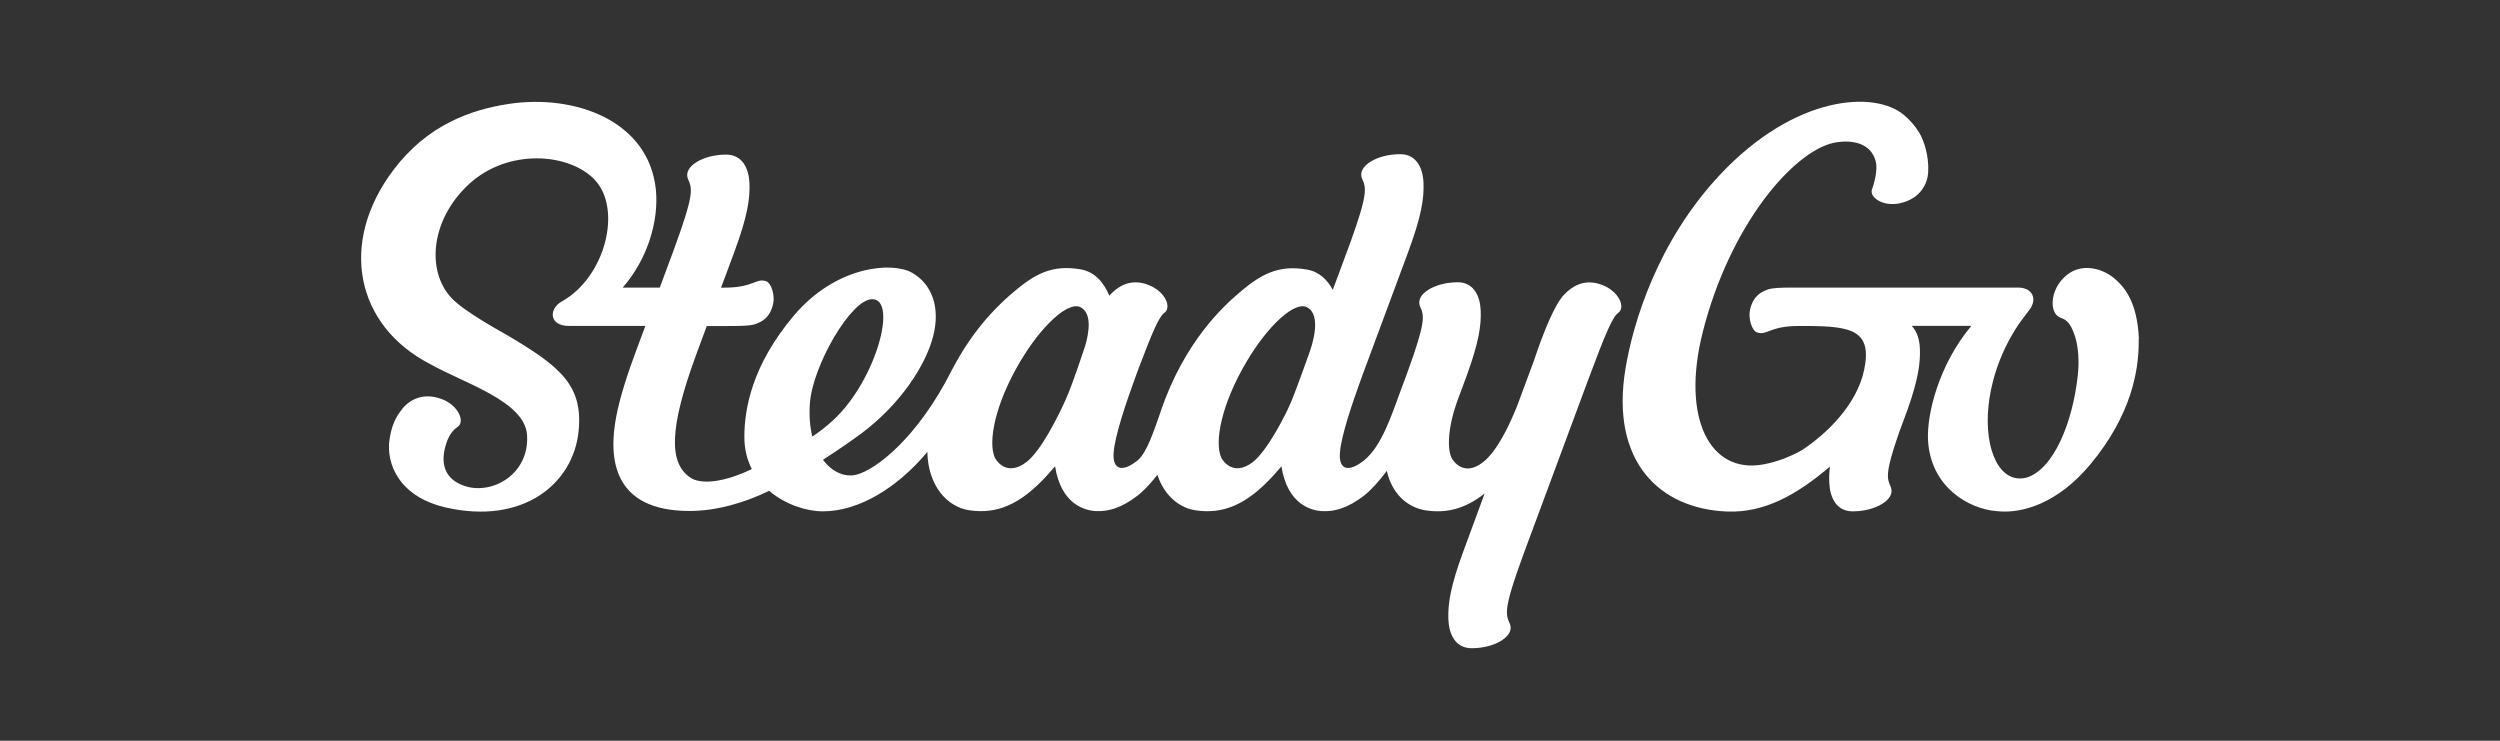 <svg width="270" height="80" viewBox="0 0 270 80" fill="none" xmlns="http://www.w3.org/2000/svg">
<rect x="0" y="0" width="270" height="80" fill="#333333" stroke="none"/>
<g clip-path="url(#clip0_2478_48121)">
<path d="M125.371 44.397C124.654 46.44 123.871 48.889 122.876 49.708C121.311 50.992 120.136 50.826 120.269 48.916C120.402 47.039 121.636 43.445 122.644 40.67L122.969 39.791C124.561 35.578 125.231 34.121 125.775 33.768C126.538 33.196 125.881 31.492 124.037 30.773C121.914 29.948 120.561 31.146 119.924 31.798C119.884 31.838 119.844 31.891 119.805 31.938C119.261 30.62 118.325 29.369 116.706 29.09C113.602 28.557 111.731 29.595 109.362 31.625C108.221 32.604 105.587 34.933 103.232 39.166C103.1 39.392 102.821 39.925 102.808 39.951C99.146 47.232 94.608 50.753 92.465 51.272C91.264 51.565 89.891 51.012 88.883 49.655C90.369 48.696 91.928 47.631 93.062 46.786C97.228 43.665 99.928 39.519 100.758 36.404C101.614 33.189 100.625 30.654 98.489 29.449C96.353 28.238 90.256 28.697 85.698 34.128C81.141 39.558 80.391 44.27 80.391 47.199C80.391 48.523 80.696 49.675 81.194 50.66C78.394 52.011 75.754 52.437 74.5 51.545C72.224 49.934 72.297 46.234 75.137 38.44L76.331 35.212H78.6C79.674 35.212 81.041 35.212 81.612 34.993C82.169 34.773 83.131 34.42 83.496 32.837C83.715 31.878 83.29 30.58 82.779 30.387C81.645 29.968 81.459 31.073 78.208 31.066H77.876L79.369 27.046C80.729 23.333 81.008 21.462 80.942 19.785C80.875 18.195 80.179 16.697 78.427 16.697C75.866 16.697 73.757 18.022 74.301 19.326C74.765 20.371 75.01 20.877 72.775 26.966L71.256 31.059H67.249C69.849 28.105 71.189 23.971 70.831 20.451C70.035 12.977 62.021 10.155 54.969 11.22C50.862 11.839 46.178 13.483 42.516 18.321C36.499 26.274 38.476 35.172 46.391 39.286C50.086 41.382 56.66 43.312 56.919 46.953C57.224 51.205 53.138 53.502 50.152 52.477C47.83 51.678 47.565 49.808 48.202 47.871C48.587 46.713 49.111 46.327 49.469 46.067C50.185 45.548 49.575 43.825 47.757 43.119C45.667 42.307 44.148 43.226 43.399 44.217C43.107 44.603 42.55 45.295 42.224 46.64C42.125 47.013 42.012 47.911 42.005 47.977H42.012C41.886 50.766 43.644 53.774 48.102 54.799C56.455 56.723 61.895 52.277 62.485 46.6C62.996 41.635 60.555 39.585 54.624 36.111C54.285 35.905 50.245 33.722 48.825 32.251C45.979 29.302 46.497 23.665 50.709 19.832C54.869 16.045 61.357 16.504 64.157 19.339C67.275 22.501 65.378 29.948 60.674 32.557C59.254 33.342 59.268 35.199 61.444 35.199H62.061H69.697L68.768 37.702C67.779 40.337 66.97 42.833 66.559 44.963C65.689 49.475 66.147 55.185 74.48 55.185C77.366 55.185 80.397 54.307 83.071 53.009C84.829 54.506 87.118 55.225 88.856 55.225C92.777 55.225 96.923 52.67 100.154 48.809C100.227 52.483 102.304 54.746 104.665 55.105C107.637 55.551 110.185 54.533 113.117 51.305C113.396 50.999 113.675 50.68 113.947 50.36C114.597 54.493 117.184 55.152 118.398 55.199C119.679 55.245 121.078 54.899 122.883 53.508C123.54 53.002 124.283 52.19 124.999 51.279C125.722 53.495 127.341 54.846 129.112 55.112C132.084 55.558 134.632 54.54 137.564 51.312C137.843 51.006 138.122 50.686 138.394 50.367C139.044 54.5 141.631 55.159 142.845 55.205C144.125 55.252 145.525 54.906 147.33 53.515C148.086 52.929 148.955 51.938 149.778 50.859C150.335 53.362 152.04 54.826 153.984 55.119C156.226 55.458 158.23 54.959 160.339 53.302L158.017 59.611C156.638 63.358 156.359 65.242 156.425 66.919C156.492 68.509 157.188 70.007 158.94 70.007C161.5 70.007 163.61 68.682 163.066 67.378C162.602 66.333 162.336 65.827 164.579 59.738L171.505 41.069C173.442 35.865 174.192 34.161 174.789 33.775C175.552 33.203 174.895 31.499 173.051 30.78C170.928 29.955 169.574 31.153 168.937 31.805C167.929 32.837 166.722 35.785 165.667 38.946L163.829 43.898C162.973 46.008 161.686 48.743 160.134 49.941C158.104 51.505 156.936 49.814 156.757 49.422C156.273 48.337 156.405 46.094 157.334 43.459L158.455 40.437C159.716 36.943 159.981 35.146 159.915 33.535C159.849 31.965 159.165 30.487 157.434 30.487C154.906 30.487 152.83 31.792 153.36 33.083C153.811 34.094 154.05 34.607 151.934 40.404C151.934 40.404 151.257 42.227 151.171 42.46C150.315 44.763 149.221 48.197 147.317 49.721C145.738 50.986 144.577 50.839 144.709 48.929C144.842 47.046 146.076 43.459 147.084 40.683L152.073 27.246C153.513 23.366 153.805 21.449 153.738 19.739C153.672 18.148 152.975 16.651 151.224 16.651C148.663 16.651 146.554 17.975 147.098 19.279C147.542 20.284 147.788 20.797 145.791 26.321L143.94 31.306C143.369 30.248 142.5 29.342 141.147 29.11C138.042 28.577 136.171 29.615 133.803 31.645C132.264 32.97 127.971 36.763 125.357 44.41L125.371 44.397ZM87.469 43.545C87.755 39.545 91.888 32.311 94.197 32.311C97.003 32.311 94.588 41.123 89.997 45.369C89.248 46.061 88.485 46.646 87.735 47.152C87.476 46.127 87.37 44.929 87.469 43.545ZM110.815 49.934C108.759 51.465 107.618 49.808 107.438 49.415C106.702 47.758 107.412 43.738 110.172 39.066C112.5 35.126 115.393 32.484 116.713 33.189C117.974 33.861 117.602 35.978 117.191 37.382C116.992 37.934 115.904 41.349 115.088 43.172C114.272 44.996 112.394 48.763 110.809 49.941L110.815 49.934ZM135.269 49.934C133.212 51.465 132.071 49.808 131.892 49.415C131.156 47.758 131.866 43.738 134.625 39.066C136.954 35.126 139.846 32.484 141.167 33.189C142.792 34.054 141.711 37.309 141.319 38.361C141.319 38.374 140.152 41.642 139.541 43.166C138.931 44.69 136.848 48.756 135.262 49.934H135.269Z" fill="white"/>
<path d="M231 36.603C230.827 32.49 229.354 30.926 228.359 30.075C227.152 29.043 225.108 28.457 223.549 29.462C221.413 30.84 221.174 33.775 222.508 34.301C223.025 34.507 223.543 34.64 224.1 36.311C224.458 37.482 224.571 38.94 224.405 40.51C223.855 45.628 221.791 50.686 218.872 51.578C216.02 52.324 214.255 48.65 214.759 43.825C214.951 41.988 215.628 38.547 218.063 34.953C218.395 34.487 218.753 34.021 219.131 33.529C220.106 32.291 219.496 31.059 217.963 31.059H193.57C192.561 31.059 191.4 31.073 190.889 31.279C190.332 31.499 189.37 31.852 189.005 33.435C188.786 34.394 189.211 35.692 189.722 35.885C190.856 36.304 191.042 35.199 194.293 35.206H195.182C199.925 35.232 202.234 35.658 201.325 39.958C200.542 43.645 197.424 46.76 194.578 48.636C193.238 49.375 191.865 49.894 190.412 50.16C184.686 51.199 181.535 45.182 183.903 35.838C186.803 24.424 193.523 16.484 197.975 15.439C198.824 15.24 201.922 14.82 202.592 17.483C202.791 18.261 202.479 19.625 202.174 20.451C201.869 21.283 203.335 22.368 205.232 21.942C207.422 21.442 208.178 19.838 208.244 18.587C208.337 16.824 207.793 15.206 207.296 14.361C206.878 13.656 206.327 13.01 205.624 12.418C202.512 9.776 193.895 10.201 185.754 18.88C179.027 26.055 176.38 34.806 175.551 39.818C173.879 49.967 179.346 54.966 186.524 55.245C190.558 55.405 194.06 53.435 197.63 50.393C197.557 51.032 197.537 51.591 197.563 52.137C197.63 53.728 198.326 55.225 200.078 55.225C202.638 55.225 204.748 53.901 204.204 52.596C203.793 51.665 203.554 51.159 205.093 46.733L205.677 45.156C205.796 44.836 206.022 44.224 206.022 44.224C207.17 40.963 207.408 39.219 207.349 37.648C207.309 36.697 207.044 35.778 206.46 35.193H212.902C209.366 39.432 208.092 44.756 208.224 47.492C208.47 52.536 212.557 54.966 215.661 55.205C218.395 55.511 222.229 54.353 225.699 50.22C230.257 44.79 230.98 39.891 230.98 36.963C230.98 36.836 230.98 36.71 230.98 36.584L231 36.603Z" fill="white"/>
</g>
<defs>
<clipPath id="clip0_2478_48121">
<rect width="192" height="59" fill="white" transform="translate(39 11)"/>
</clipPath>
</defs>
</svg>

